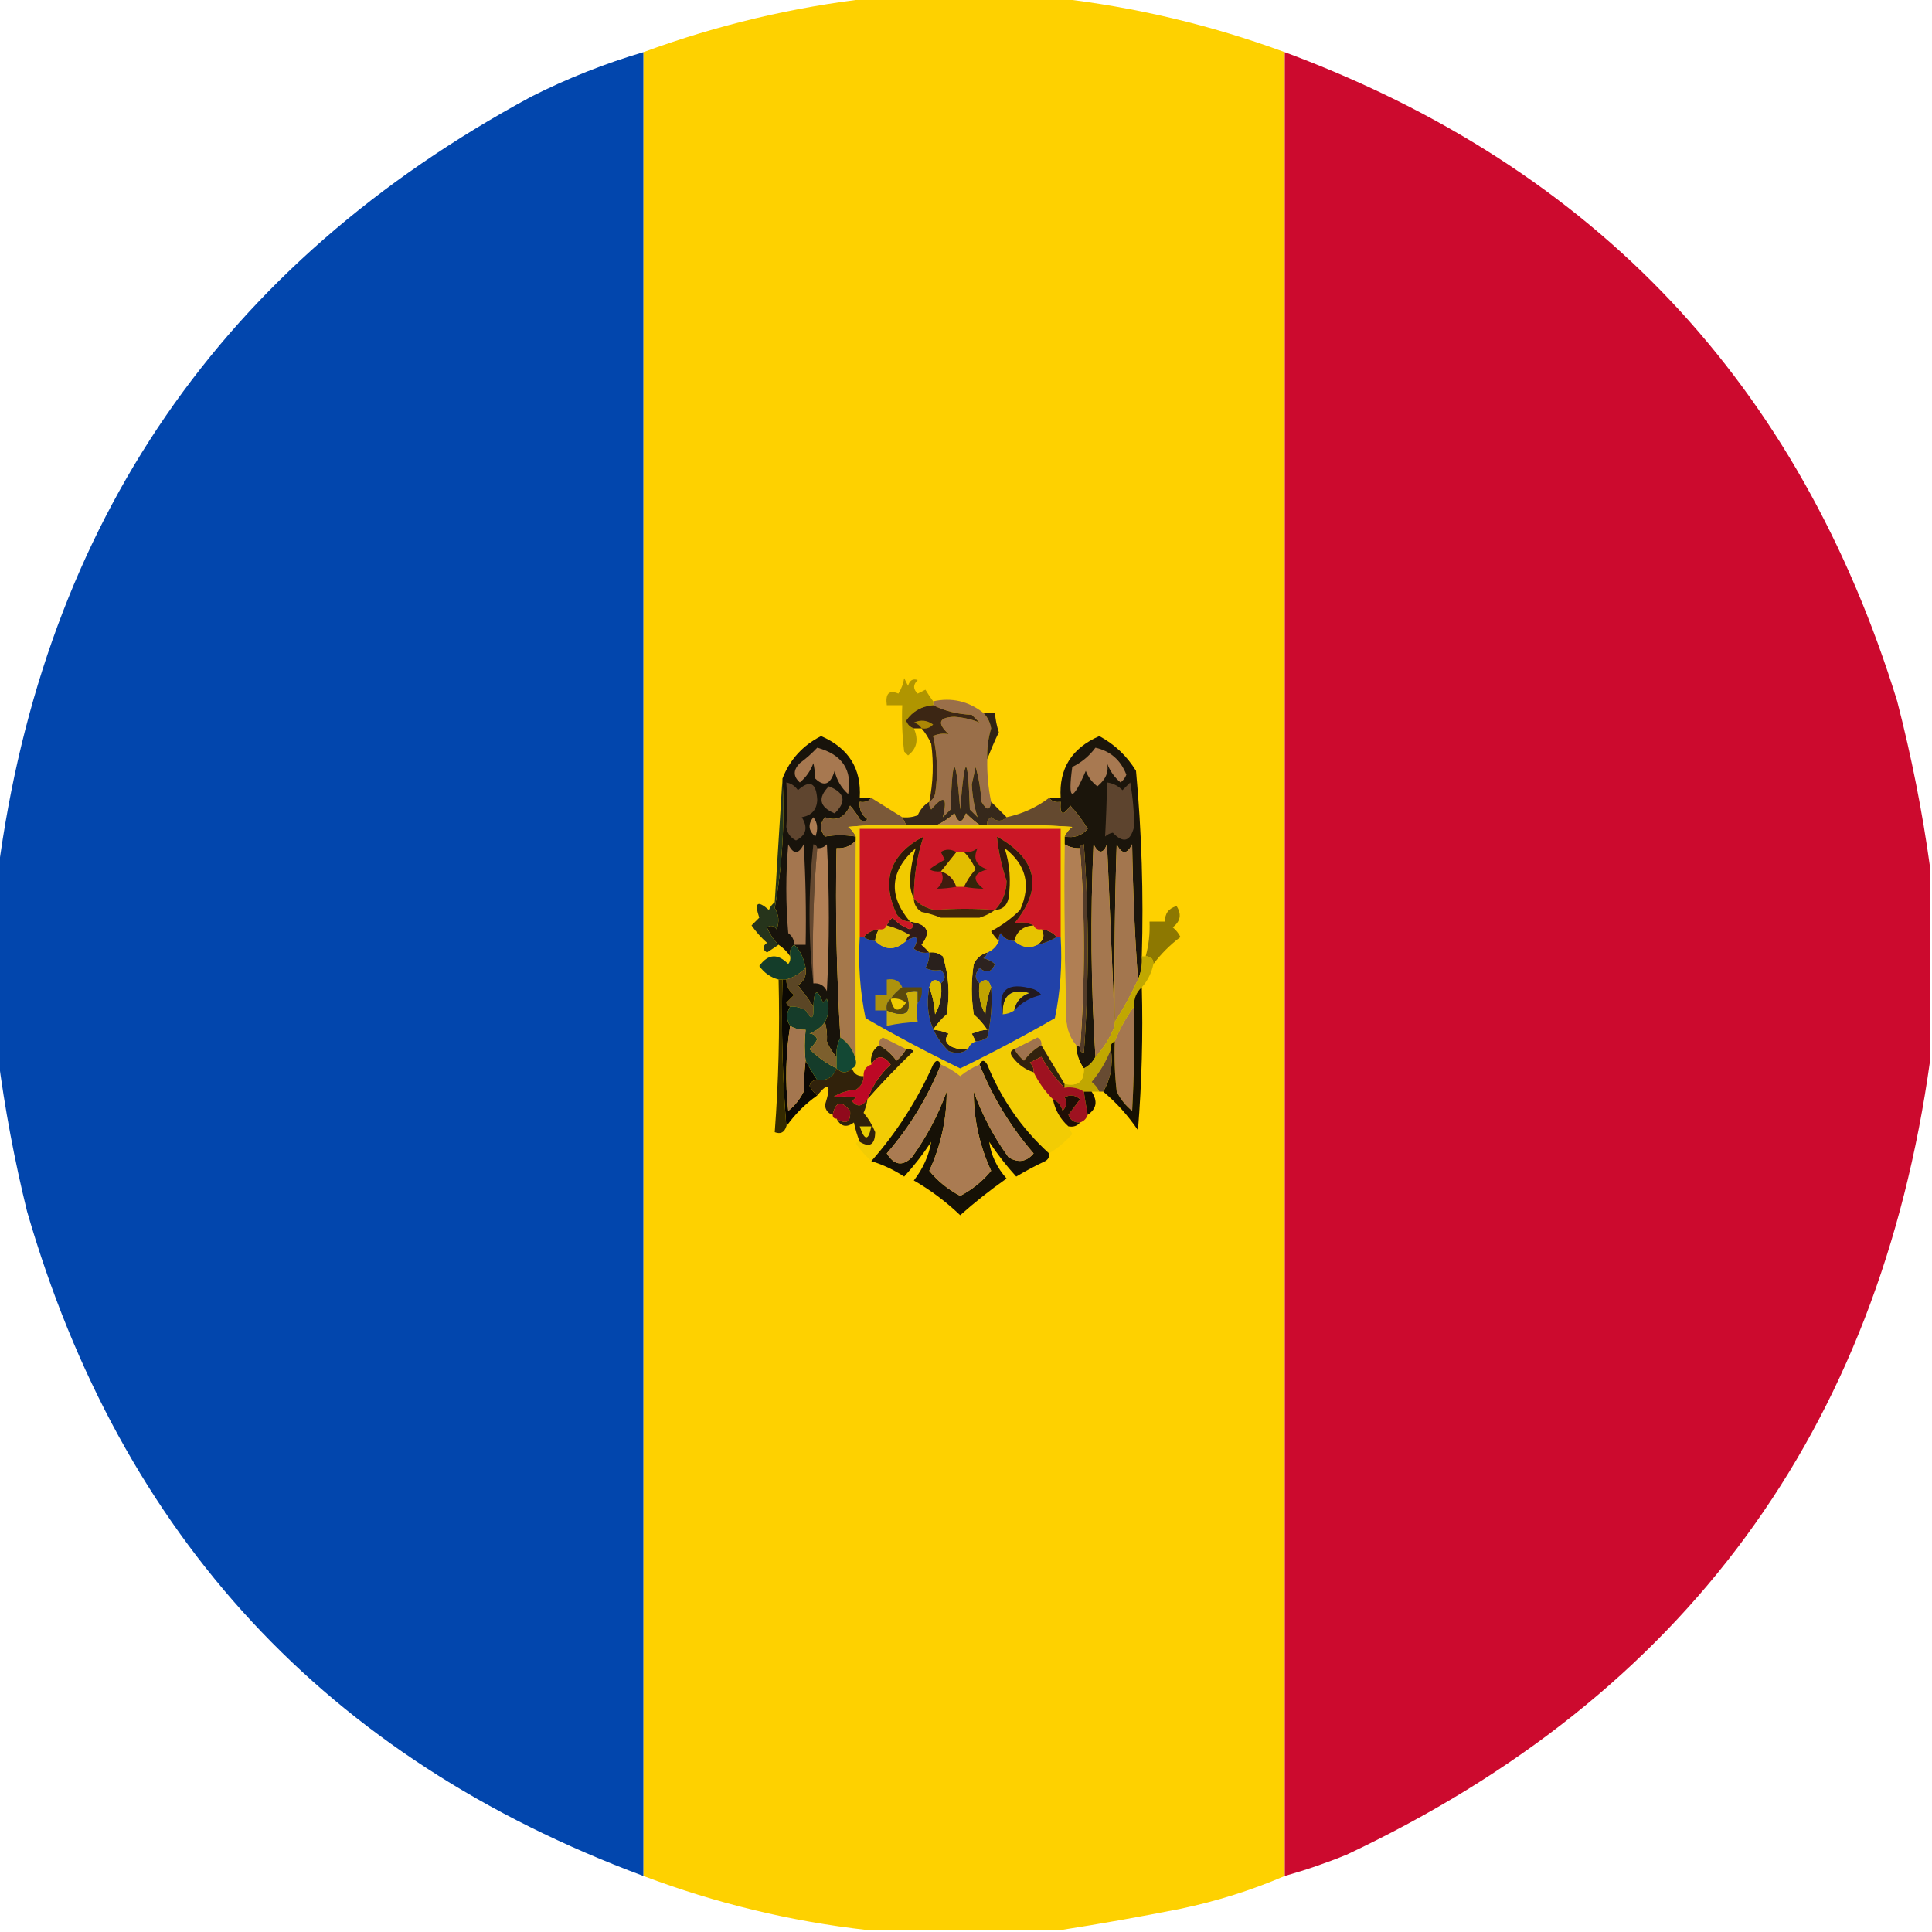 <?xml version="1.0" encoding="UTF-8"?>
<!DOCTYPE svg PUBLIC "-//W3C//DTD SVG 1.1//EN" "http://www.w3.org/Graphics/SVG/1.1/DTD/svg11.dtd">
<svg xmlns="http://www.w3.org/2000/svg" version="1.1" width="500px" height="500px" style="shape-rendering:geometricPrecision; text-rendering:geometricPrecision; image-rendering:optimizeQuality; fill-rule:evenodd; clip-rule:evenodd" xmlns:xlink="http://www.w3.org/1999/xlink">
<g><path style="opacity:0.997" fill="#fed100" d="M 225.5,-0.5 C 241.5,-0.5 257.5,-0.5 273.5,-0.5C 293.711,1.803 313.378,6.469 332.5,13.5C 332.5,170.833 332.5,328.167 332.5,485.5C 323.9,489.198 314.9,492.031 305.5,494C 295.064,496.071 284.73,497.905 274.5,499.5C 257.833,499.5 241.167,499.5 224.5,499.5C 204.6,497.253 185.267,492.586 166.5,485.5C 166.5,328.167 166.5,170.833 166.5,13.5C 185.622,6.469 205.289,1.803 225.5,-0.5 Z"/></g>
<g><path style="opacity:0.993" fill="#0246ad" d="M 166.5,13.5 C 166.5,170.833 166.5,328.167 166.5,485.5C 84.513,455.009 31.346,397.676 7,313.5C 3.725,300.168 1.225,286.834 -0.5,273.5C -0.5,257.5 -0.5,241.5 -0.5,225.5C 11.454,135.075 57.454,68.242 137.5,25C 146.845,20.276 156.512,16.442 166.5,13.5 Z"/></g>
<g><path style="opacity:0.993" fill="#cc0a2e" d="M 332.5,13.5 C 412.881,43.384 465.714,99.384 491,181.5C 494.695,195.808 497.529,210.141 499.5,224.5C 499.5,241.167 499.5,257.833 499.5,274.5C 486.192,370.295 435.858,438.795 348.5,480C 343.244,482.141 337.91,483.974 332.5,485.5C 332.5,328.167 332.5,170.833 332.5,13.5 Z"/></g>
<g><path style="opacity:1" fill="#9a6f49" d="M 254.5,184.5 C 255.582,185.594 256.248,186.927 256.5,188.5C 255.731,191.115 255.397,193.781 255.5,196.5C 255.423,200.215 255.756,203.881 256.5,207.5C 256.225,209.842 255.392,209.842 254,207.5C 253.821,204.447 253.321,201.447 252.5,198.5C 252.167,200 251.833,201.5 251.5,203C 251.642,206.015 252.142,208.849 253,211.5C 252.333,210.833 251.667,210.167 251,209.5C 250.494,194.878 249.66,194.878 248.5,209.5C 247.34,194.878 246.506,194.878 246,209.5C 245.333,210.167 244.667,210.833 244,211.5C 245.297,206.262 244.297,205.596 241,209.5C 240.536,208.906 240.369,208.239 240.5,207.5C 241.222,207.082 241.722,206.416 242,205.5C 242.781,200.446 242.614,195.446 241.5,190.5C 242.716,189.904 244.049,189.737 245.5,190C 242.444,187.127 242.944,185.627 247,185.5C 249.402,185.685 251.569,186.185 253.5,187C 252.833,186.333 252.167,185.667 251.5,185C 247.867,184.851 244.534,184.018 241.5,182.5C 241.5,182.167 241.5,181.833 241.5,181.5C 246.286,180.446 250.62,181.446 254.5,184.5 Z"/></g>
<g><path style="opacity:1" fill="#b09500" d="M 241.5,181.5 C 241.5,181.833 241.5,182.167 241.5,182.5C 238.487,182.764 236.154,184.097 234.5,186.5C 234.855,187.522 235.522,188.189 236.5,188.5C 237.787,191.43 237.287,193.763 235,195.5C 234.667,195.167 234.333,194.833 234,194.5C 233.501,190.514 233.334,186.514 233.5,182.5C 232.167,182.5 230.833,182.5 229.5,182.5C 229.105,179.477 230.105,178.477 232.5,179.5C 233.281,178.271 233.781,176.938 234,175.5C 234.333,176.167 234.667,176.833 235,177.5C 235.423,176.044 236.256,175.544 237.5,176C 236.269,177.183 236.269,178.349 237.5,179.5C 238.167,179.167 238.833,178.833 239.5,178.5C 240.176,179.602 240.842,180.602 241.5,181.5 Z"/></g>
<g><path style="opacity:1" fill="#2f2315" d="M 254.5,184.5 C 255.5,184.5 256.5,184.5 257.5,184.5C 257.62,186.199 257.954,187.865 258.5,189.5C 257.345,191.895 256.345,194.229 255.5,196.5C 255.397,193.781 255.731,191.115 256.5,188.5C 256.248,186.927 255.582,185.594 254.5,184.5 Z"/></g>
<g><path style="opacity:1" fill="#18130b" d="M 225.5,206.5 C 224.791,207.404 223.791,207.737 222.5,207.5C 222.297,209.39 222.963,210.89 224.5,212C 223.833,212.667 223.167,212.667 222.5,212C 221.789,210.745 220.956,209.579 220,208.5C 218.625,211.61 216.458,212.61 213.5,211.5C 212.167,213.167 212.167,214.833 213.5,216.5C 216.053,216.055 218.72,216.055 221.5,216.5C 221.5,216.833 221.5,217.167 221.5,217.5C 220.221,218.968 218.554,219.635 216.5,219.5C 216.17,236.009 216.504,252.342 217.5,268.5C 216.699,270.042 216.366,271.708 216.5,273.5C 215.442,272.4 214.608,271.066 214,269.5C 214.096,267.619 213.929,265.953 213.5,264.5C 214.511,262.598 214.678,260.598 214,258.5C 213.667,258.833 213.333,259.167 213,259.5C 211.506,255.696 210.672,256.029 210.5,260.5C 209.31,258.645 207.977,256.812 206.5,255C 208.107,253.951 208.773,252.451 208.5,250.5C 207.968,247.752 206.968,245.752 205.5,244.5C 204.596,245.209 204.263,246.209 204.5,247.5C 203.728,246.306 202.728,245.306 201.5,244.5C 200.222,243.251 199.222,241.751 198.5,240C 199.449,239.383 200.282,239.549 201,240.5C 201.743,238.559 201.576,236.726 200.5,235C 202.464,224.088 203.131,212.922 202.5,201.5C 204.396,196.6 207.729,192.934 212.5,190.5C 219.647,193.611 222.98,198.945 222.5,206.5C 223.5,206.5 224.5,206.5 225.5,206.5 Z"/></g>
<g><path style="opacity:1" fill="#a77850" d="M 211.5,193.5 C 217.977,195.26 220.644,199.26 219.5,205.5C 217.703,203.869 216.536,201.869 216,199.5C 214.929,203.041 213.263,203.708 211,201.5C 210.915,199.915 210.749,198.582 210.5,197.5C 209.784,199.482 208.617,201.149 207,202.5C 205.244,200.941 205.244,199.274 207,197.5C 208.667,196.267 210.167,194.933 211.5,193.5 Z"/></g>
<g><path style="opacity:1" fill="#1b150b" d="M 295.5,247.5 C 295.675,249.621 295.341,251.621 294.5,253.5C 293.669,242.007 293.169,230.341 293,218.5C 291.667,221.167 290.333,221.167 289,218.5C 288.5,233.83 288.333,249.163 288.5,264.5C 288.5,264.833 288.5,265.167 288.5,265.5C 287.833,249.995 287.167,234.328 286.5,218.5C 285.483,221.028 284.316,221.028 283,218.5C 282.171,237.005 282.338,255.338 283.5,273.5C 282.833,274.833 281.833,275.833 280.5,276.5C 279.262,274.786 278.595,272.786 278.5,270.5C 279.167,270.5 279.5,270.833 279.5,271.5C 279.56,272.043 279.893,272.376 280.5,272.5C 281.833,254.5 281.833,236.5 280.5,218.5C 279.893,218.624 279.56,218.957 279.5,219.5C 278.041,219.567 276.708,219.234 275.5,218.5C 275.5,217.833 275.5,217.167 275.5,216.5C 277.977,216.949 279.977,216.283 281.5,214.5C 280.192,212.359 278.692,210.359 277,208.5C 275.092,211.332 274.259,210.999 274.5,207.5C 273.209,207.737 272.209,207.404 271.5,206.5C 272.5,206.5 273.5,206.5 274.5,206.5C 274.02,198.945 277.353,193.611 284.5,190.5C 288.475,192.642 291.642,195.642 294,199.5C 295.47,215.404 295.97,231.404 295.5,247.5 Z"/></g>
<g><path style="opacity:1" fill="#a87951" d="M 283.5,193.5 C 287.386,194.383 290.053,196.717 291.5,200.5C 291.192,201.308 290.692,201.975 290,202.5C 288.383,201.149 287.216,199.482 286.5,197.5C 287.023,199.718 286.19,201.718 284,203.5C 282.615,202.449 281.615,201.116 281,199.5C 277.466,207.723 276.299,207.389 277.5,198.5C 279.941,197.291 281.941,195.624 283.5,193.5 Z"/></g>
<g><path style="opacity:1" fill="#3c2614" d="M 241.5,182.5 C 244.534,184.018 247.867,184.851 251.5,185C 252.167,185.667 252.833,186.333 253.5,187C 251.569,186.185 249.402,185.685 247,185.5C 242.944,185.627 242.444,187.127 245.5,190C 244.049,189.737 242.716,189.904 241.5,190.5C 242.614,195.446 242.781,200.446 242,205.5C 241.722,206.416 241.222,207.082 240.5,207.5C 241.496,202.537 241.663,197.537 241,192.5C 240.338,191.016 239.504,189.683 238.5,188.5C 237.833,188.5 237.167,188.5 236.5,188.5C 235.522,188.189 234.855,187.522 234.5,186.5C 236.154,184.097 238.487,182.764 241.5,182.5 Z"/></g>
<g><path style="opacity:1" fill="#ab8605" d="M 238.5,188.5 C 238.082,187.778 237.416,187.278 236.5,187C 238.259,186.202 239.926,186.369 241.5,187.5C 240.675,188.386 239.675,188.719 238.5,188.5 Z"/></g>
<g><path style="opacity:1" fill="#7b593b" d="M 214.5,203.5 C 218.66,205.133 219.16,207.466 216,210.5C 212.056,208.845 211.556,206.512 214.5,203.5 Z"/></g>
<g><path style="opacity:1" fill="#5f452f" d="M 203.5,202.5 C 204.735,202.721 205.735,203.388 206.5,204.5C 209.603,201.719 211.27,202.552 211.5,207C 211.401,209.548 210.068,211.048 207.5,211.5C 209.165,214.177 208.665,216.177 206,217.5C 204.558,216.788 203.725,215.621 203.5,214C 203.818,210.273 203.818,206.44 203.5,202.5 Z"/></g>
<g><path style="opacity:1" fill="#64492f" d="M 271.5,206.5 C 272.209,207.404 273.209,207.737 274.5,207.5C 274.259,210.999 275.092,211.332 277,208.5C 278.692,210.359 280.192,212.359 281.5,214.5C 279.977,216.283 277.977,216.949 275.5,216.5C 275.953,215.542 276.619,214.708 277.5,214C 270.174,213.5 262.841,213.334 255.5,213.5C 255.369,212.624 255.702,211.957 256.5,211.5C 257.995,212.705 259.328,212.705 260.5,211.5C 264.559,210.636 268.226,208.97 271.5,206.5 Z"/></g>
<g><path style="opacity:1" fill="#5d442e" d="M 286.5,202.5 C 288.044,202.703 289.378,203.37 290.5,204.5C 291.167,203.833 291.833,203.167 292.5,202.5C 293.185,206.384 293.518,210.217 293.5,214C 292.517,217.83 290.684,218.33 288,215.5C 287.228,215.645 286.561,215.978 286,216.5C 286.258,211.807 286.425,207.14 286.5,202.5 Z"/></g>
<g><path style="opacity:1" fill="#36281b" d="M 256.5,207.5 C 257.833,208.833 259.167,210.167 260.5,211.5C 259.328,212.705 257.995,212.705 256.5,211.5C 255.702,211.957 255.369,212.624 255.5,213.5C 254.833,213.5 254.167,213.5 253.5,213.5C 252.312,212.636 251.145,211.636 250,210.5C 249,213.167 248,213.167 247,210.5C 245.591,211.781 244.091,212.781 242.5,213.5C 239.833,213.5 237.167,213.5 234.5,213.5C 234.167,212.833 233.833,212.167 233.5,211.5C 234.873,211.657 236.207,211.49 237.5,211C 238.163,209.482 239.163,208.315 240.5,207.5C 240.369,208.239 240.536,208.906 241,209.5C 244.297,205.596 245.297,206.262 244,211.5C 244.667,210.833 245.333,210.167 246,209.5C 246.506,194.878 247.34,194.878 248.5,209.5C 249.66,194.878 250.494,194.878 251,209.5C 251.667,210.167 252.333,210.833 253,211.5C 252.142,208.849 251.642,206.015 251.5,203C 251.833,201.5 252.167,200 252.5,198.5C 253.321,201.447 253.821,204.447 254,207.5C 255.392,209.842 256.225,209.842 256.5,207.5 Z"/></g>
<g><path style="opacity:1" fill="#b18150" d="M 253.5,213.5 C 249.833,213.5 246.167,213.5 242.5,213.5C 244.091,212.781 245.591,211.781 247,210.5C 248,213.167 249,213.167 250,210.5C 251.145,211.636 252.312,212.636 253.5,213.5 Z"/></g>
<g><path style="opacity:1" fill="#ac7c53" d="M 210.5,211.5 C 211.613,212.946 211.78,214.613 211,216.5C 209.212,214.977 209.045,213.31 210.5,211.5 Z"/></g>
<g><path style="opacity:1" fill="#7b5939" d="M 225.5,206.5 C 228.203,208.181 230.869,209.847 233.5,211.5C 233.833,212.167 234.167,212.833 234.5,213.5C 229.489,213.334 224.489,213.501 219.5,214C 220.381,214.708 221.047,215.542 221.5,216.5C 218.72,216.055 216.053,216.055 213.5,216.5C 212.167,214.833 212.167,213.167 213.5,211.5C 216.458,212.61 218.625,211.61 220,208.5C 220.956,209.579 221.789,210.745 222.5,212C 223.167,212.667 223.833,212.667 224.5,212C 222.963,210.89 222.297,209.39 222.5,207.5C 223.791,207.737 224.791,207.404 225.5,206.5 Z"/></g>
<g><path style="opacity:1" fill="#533b28" d="M 279.5,219.5 C 279.56,218.957 279.893,218.624 280.5,218.5C 281.833,236.5 281.833,254.5 280.5,272.5C 279.893,272.376 279.56,272.043 279.5,271.5C 280.833,254.167 280.833,236.833 279.5,219.5 Z"/></g>
<g><path style="opacity:1" fill="#a4764f" d="M 205.5,244.5 C 205.539,243.244 205.039,242.244 204,241.5C 203.333,233.833 203.333,226.167 204,218.5C 205.333,221.167 206.667,221.167 208,218.5C 208.5,227.16 208.666,235.827 208.5,244.5C 207.5,244.5 206.5,244.5 205.5,244.5 Z"/></g>
<g><path style="opacity:1" fill="#644830" d="M 211.5,219.5 C 210.505,230.988 210.172,242.655 210.5,254.5C 209.175,242.66 209.175,230.66 210.5,218.5C 211.107,218.624 211.44,218.957 211.5,219.5 Z"/></g>
<g><path style="opacity:1" fill="#b28056" d="M 210.5,254.5 C 210.172,242.655 210.505,230.988 211.5,219.5C 212.496,219.586 213.329,219.252 214,218.5C 214.667,231.167 214.667,243.833 214,256.5C 213.29,255.027 212.124,254.36 210.5,254.5 Z"/></g>
<g><path style="opacity:1" fill="#a5784b" d="M 221.5,217.5 C 221.344,236.835 221.344,255.835 221.5,274.5C 220.963,271.964 219.63,269.964 217.5,268.5C 216.504,252.342 216.17,236.009 216.5,219.5C 218.554,219.635 220.221,218.968 221.5,217.5 Z"/></g>
<g><path style="opacity:1" fill="#b07f54" d="M 275.5,218.5 C 276.708,219.234 278.041,219.567 279.5,219.5C 280.833,236.833 280.833,254.167 279.5,271.5C 279.5,270.833 279.167,270.5 278.5,270.5C 277.073,268.852 276.24,266.852 276,264.5C 275.5,249.17 275.333,233.837 275.5,218.5 Z"/></g>
<g><path style="opacity:1" fill="#a4774f" d="M 288.5,265.5 C 287.32,268.54 285.653,271.206 283.5,273.5C 282.338,255.338 282.171,237.005 283,218.5C 284.316,221.028 285.483,221.028 286.5,218.5C 287.167,234.328 287.833,249.995 288.5,265.5 Z"/></g>
<g><path style="opacity:1" fill="#a3764e" d="M 294.5,253.5 C 292.738,257.362 290.738,261.028 288.5,264.5C 288.333,249.163 288.5,233.83 289,218.5C 290.333,221.167 291.667,221.167 293,218.5C 293.169,230.341 293.669,242.007 294.5,253.5 Z"/></g>
<g><path style="opacity:1" fill="#26341b" d="M 202.5,201.5 C 203.131,212.922 202.464,224.088 200.5,235C 201.576,236.726 201.743,238.559 201,240.5C 200.282,239.549 199.449,239.383 198.5,240C 199.222,241.751 200.222,243.251 201.5,244.5C 200.518,245.141 199.518,245.807 198.5,246.5C 197.289,245.726 197.289,244.893 198.5,244C 196.981,242.649 195.648,241.149 194.5,239.5C 195.167,238.833 195.833,238.167 196.5,237.5C 195.164,233.56 195.997,232.894 199,235.5C 199.308,234.692 199.808,234.025 200.5,233.5C 201.167,222.674 201.833,212.008 202.5,201.5 Z"/></g>
<g><path style="opacity:1" fill="#8d7801" d="M 298.5,249.5 C 298.5,248.167 297.833,247.5 296.5,247.5C 297.299,244.57 297.632,241.57 297.5,238.5C 298.833,238.5 300.167,238.5 301.5,238.5C 301.45,236.41 302.45,235.077 304.5,234.5C 305.848,236.611 305.515,238.445 303.5,240C 304.357,240.689 305.023,241.522 305.5,242.5C 302.785,244.548 300.452,246.882 298.5,249.5 Z"/></g>
<g><path style="opacity:1" fill="#143d2a" d="M 205.5,244.5 C 206.968,245.752 207.968,247.752 208.5,250.5C 207.078,251.925 205.411,252.925 203.5,253.5C 203.167,253.5 202.833,253.5 202.5,253.5C 202.167,253.5 201.833,253.5 201.5,253.5C 199.456,252.969 197.789,251.802 196.5,250C 198.779,246.852 201.279,246.686 204,249.5C 204.464,248.906 204.631,248.239 204.5,247.5C 204.263,246.209 204.596,245.209 205.5,244.5 Z"/></g>
<g><path style="opacity:1" fill="#5b4625" d="M 208.5,250.5 C 208.773,252.451 208.107,253.951 206.5,255C 207.977,256.812 209.31,258.645 210.5,260.5C 210.671,263.797 210.005,264.131 208.5,261.5C 207.264,260.754 205.93,260.421 204.5,260.5C 203.957,260.44 203.624,260.107 203.5,259.5C 204.167,258.833 204.833,258.167 205.5,257.5C 204.147,256.476 203.48,255.143 203.5,253.5C 205.411,252.925 207.078,251.925 208.5,250.5 Z"/></g>
<g><path style="opacity:1" fill="#0b0803" d="M 202.5,253.5 C 202.833,253.5 203.167,253.5 203.5,253.5C 203.48,255.143 204.147,256.476 205.5,257.5C 204.833,258.167 204.167,258.833 203.5,259.5C 203.624,260.107 203.957,260.44 204.5,260.5C 203.438,262.234 203.438,263.901 204.5,265.5C 203.345,272.655 203.178,279.988 204,287.5C 205.713,286.122 207.047,284.455 208,282.5C 208.029,279.674 208.195,277.007 208.5,274.5C 209.326,276.109 210.326,277.776 211.5,279.5C 210.503,279.47 209.836,279.97 209.5,281C 210.056,282.011 210.722,282.844 211.5,283.5C 208.395,285.694 205.728,288.36 203.5,291.5C 202.505,279.011 202.171,266.344 202.5,253.5 Z"/></g>
<g><path style="opacity:1" fill="#342a00" d="M 201.5,253.5 C 201.833,253.5 202.167,253.5 202.5,253.5C 202.171,266.344 202.505,279.011 203.5,291.5C 202.998,293.085 201.998,293.585 200.5,293C 201.489,279.913 201.823,266.746 201.5,253.5 Z"/></g>
<g><path style="opacity:1" fill="#153c2a" d="M 213.5,264.5 C 212.517,265.85 211.184,266.85 209.5,267.5C 210.441,267.489 211.108,267.989 211.5,269C 210.978,269.95 210.311,270.784 209.5,271.5C 211.55,273.547 213.883,275.214 216.5,276.5C 215.656,278.759 213.989,279.759 211.5,279.5C 210.326,277.776 209.326,276.109 208.5,274.5C 208.195,272.081 208.195,269.414 208.5,266.5C 207.041,266.567 205.708,266.234 204.5,265.5C 203.438,263.901 203.438,262.234 204.5,260.5C 205.93,260.421 207.264,260.754 208.5,261.5C 210.005,264.131 210.671,263.797 210.5,260.5C 210.672,256.029 211.506,255.696 213,259.5C 213.333,259.167 213.667,258.833 214,258.5C 214.678,260.598 214.511,262.598 213.5,264.5 Z"/></g>
<g><path style="opacity:1" fill="#a57750" d="M 293.5,260.5 C 293.666,269.506 293.5,278.506 293,287.5C 291.287,286.122 289.953,284.455 289,282.5C 288.501,278.179 288.334,273.846 288.5,269.5C 289.774,266.24 291.44,263.24 293.5,260.5 Z"/></g>
<g><path style="opacity:1" fill="#a4764f" d="M 204.5,265.5 C 205.708,266.234 207.041,266.567 208.5,266.5C 208.195,269.414 208.195,272.081 208.5,274.5C 208.195,277.007 208.029,279.674 208,282.5C 207.047,284.455 205.713,286.122 204,287.5C 203.178,279.988 203.345,272.655 204.5,265.5 Z"/></g>
<g><path style="opacity:1" fill="#c0a701" d="M 295.5,247.5 C 295.833,247.5 296.167,247.5 296.5,247.5C 297.833,247.5 298.5,248.167 298.5,249.5C 298.008,251.819 297.008,253.819 295.5,255.5C 294.069,256.78 293.402,258.447 293.5,260.5C 291.44,263.24 289.774,266.24 288.5,269.5C 287.662,269.842 287.328,270.508 287.5,271.5C 286.342,274.566 284.675,277.399 282.5,280C 283.381,280.708 284.047,281.542 284.5,282.5C 283.833,282.5 283.167,282.5 282.5,282.5C 281.833,282.5 281.167,282.5 280.5,282.5C 279.081,281.549 277.415,281.216 275.5,281.5C 275.5,281.167 275.5,280.833 275.5,280.5C 278.95,281.244 280.616,279.91 280.5,276.5C 281.833,275.833 282.833,274.833 283.5,273.5C 285.653,271.206 287.32,268.54 288.5,265.5C 288.5,265.167 288.5,264.833 288.5,264.5C 290.738,261.028 292.738,257.362 294.5,253.5C 295.341,251.621 295.675,249.621 295.5,247.5 Z"/></g>
<g><path style="opacity:1" fill="#161102" d="M 295.5,255.5 C 295.832,267.851 295.499,280.185 294.5,292.5C 291.951,288.716 288.951,285.383 285.5,282.5C 287.414,279.316 288.08,275.649 287.5,271.5C 287.328,270.508 287.662,269.842 288.5,269.5C 288.334,273.846 288.501,278.179 289,282.5C 289.953,284.455 291.287,286.122 293,287.5C 293.5,278.506 293.666,269.506 293.5,260.5C 293.402,258.447 294.069,256.78 295.5,255.5 Z"/></g>
<g><path style="opacity:1" fill="#2a1e0c" d="M 227.5,270.5 C 229.25,271.473 230.75,272.807 232,274.5C 233.045,273.627 233.878,272.627 234.5,271.5C 235.239,271.369 235.906,271.536 236.5,272C 232.269,276.062 228.269,280.229 224.5,284.5C 225.735,281.042 227.735,278.042 230.5,275.5C 228.631,273.016 226.964,273.016 225.5,275.5C 225.12,273.302 225.787,271.635 227.5,270.5 Z"/></g>
<g><path style="opacity:1" fill="#7c5f2d" d="M 213.5,264.5 C 213.929,265.953 214.096,267.619 214,269.5C 214.608,271.066 215.442,272.4 216.5,273.5C 216.5,274.5 216.5,275.5 216.5,276.5C 213.883,275.214 211.55,273.547 209.5,271.5C 210.311,270.784 210.978,269.95 211.5,269C 211.108,267.989 210.441,267.489 209.5,267.5C 211.184,266.85 212.517,265.85 213.5,264.5 Z"/></g>
<g><path style="opacity:1" fill="#f2cc04" d="M 234.5,213.5 C 237.167,213.5 239.833,213.5 242.5,213.5C 246.167,213.5 249.833,213.5 253.5,213.5C 254.167,213.5 254.833,213.5 255.5,213.5C 262.841,213.334 270.174,213.5 277.5,214C 276.619,214.708 275.953,215.542 275.5,216.5C 275.5,217.167 275.5,217.833 275.5,218.5C 275.333,233.837 275.5,249.17 276,264.5C 276.24,266.852 277.073,268.852 278.5,270.5C 278.595,272.786 279.262,274.786 280.5,276.5C 280.616,279.91 278.95,281.244 275.5,280.5C 273.472,277.098 271.472,273.765 269.5,270.5C 269.631,269.624 269.298,268.957 268.5,268.5C 266.473,269.513 264.473,270.513 262.5,271.5C 261.475,271.897 261.308,272.563 262,273.5C 263.451,275.464 265.284,276.797 267.5,277.5C 268.786,280.117 270.453,282.45 272.5,284.5C 273.063,287.295 274.396,289.628 276.5,291.5C 276.804,292.15 277.137,292.817 277.5,293.5C 275.694,295.507 273.694,297.174 271.5,298.5C 264.464,292.122 259.131,284.456 255.5,275.5C 254.743,274.227 254.077,274.227 253.5,275.5C 251.695,276.237 250.029,277.237 248.5,278.5C 246.971,277.237 245.305,276.237 243.5,275.5C 242.923,274.227 242.257,274.227 241.5,275.5C 237.393,284.738 232.059,293.072 225.5,300.5C 224.074,299.198 222.741,297.698 221.5,296C 221.728,295.601 222.062,295.435 222.5,295.5C 225.106,297.088 226.44,296.255 226.5,293C 225.756,291.145 224.756,289.479 223.5,288C 223.989,286.862 224.322,285.695 224.5,284.5C 228.269,280.229 232.269,276.062 236.5,272C 235.906,271.536 235.239,271.369 234.5,271.5C 232.527,270.513 230.527,269.513 228.5,268.5C 227.702,268.957 227.369,269.624 227.5,270.5C 225.787,271.635 225.12,273.302 225.5,275.5C 224.094,275.973 223.427,276.973 223.5,278.5C 221.973,278.573 220.973,277.906 220.5,276.5C 221.338,276.158 221.672,275.492 221.5,274.5C 221.344,255.835 221.344,236.835 221.5,217.5C 221.5,217.167 221.5,216.833 221.5,216.5C 221.047,215.542 220.381,214.708 219.5,214C 224.489,213.501 229.489,213.334 234.5,213.5 Z"/></g>
<g><path style="opacity:1" fill="#9f734e" d="M 269.5,270.5 C 267.75,271.473 266.25,272.807 265,274.5C 263.955,273.627 263.122,272.627 262.5,271.5C 264.473,270.513 266.473,269.513 268.5,268.5C 269.298,268.957 269.631,269.624 269.5,270.5 Z"/></g>
<g><path style="opacity:1" fill="#a3754f" d="M 234.5,271.5 C 233.878,272.627 233.045,273.627 232,274.5C 230.75,272.807 229.25,271.473 227.5,270.5C 227.369,269.624 227.702,268.957 228.5,268.5C 230.527,269.513 232.527,270.513 234.5,271.5 Z"/></g>
<g><path style="opacity:1" fill="#2142a9" d="M 262.5,243.5 C 264.423,245.19 266.423,245.523 268.5,244.5C 270.284,244.107 271.95,243.441 273.5,242.5C 273.833,242.5 274.167,242.5 274.5,242.5C 274.925,249.615 274.425,256.615 273,263.5C 264.986,268.116 256.819,272.45 248.5,276.5C 240.181,272.45 232.014,268.116 224,263.5C 222.575,256.615 222.075,249.615 222.5,242.5C 222.833,242.5 223.167,242.5 223.5,242.5C 224.391,243.11 225.391,243.443 226.5,243.5C 229.08,245.994 231.747,245.994 234.5,243.5C 237.337,241.828 238.004,242.494 236.5,245.5C 237.689,246.429 239.022,246.762 240.5,246.5C 240.579,247.93 240.246,249.264 239.5,250.5C 240.716,251.096 242.049,251.263 243.5,251C 244.791,252.292 244.791,253.458 243.5,254.5C 242.053,253.115 241.053,253.448 240.5,255.5C 239.331,262.076 240.998,267.576 245.5,272C 247.387,272.78 249.054,272.613 250.5,271.5C 250.833,270.5 251.5,269.833 252.5,269.5C 253.583,269.461 254.583,269.127 255.5,268.5C 256.492,264.217 256.826,259.884 256.5,255.5C 255.947,253.448 254.947,253.115 253.5,254.5C 252.218,253.292 252.218,251.958 253.5,250.5C 255.263,251.954 256.597,251.62 257.5,249.5C 256.624,248.749 255.624,248.249 254.5,248C 255.056,247.617 255.389,247.117 255.5,246.5C 256.9,245.9 257.9,244.9 258.5,243.5C 258.369,242.761 258.536,242.094 259,241.5C 259.816,242.823 260.983,243.489 262.5,243.5 Z"/></g>
<g><path style="opacity:1" fill="#29201c" d="M 240.5,246.5 C 241.822,246.33 242.989,246.663 244,247.5C 245.555,252.382 245.888,257.382 245,262.5C 243.647,263.685 242.48,265.019 241.5,266.5C 242.687,266.554 244.02,266.887 245.5,267.5C 244.332,268.906 244.665,270.072 246.5,271C 247.793,271.49 249.127,271.657 250.5,271.5C 249.054,272.613 247.387,272.78 245.5,272C 240.998,267.576 239.331,262.076 240.5,255.5C 241.314,257.631 241.814,259.964 242,262.5C 243.375,260.063 243.875,257.397 243.5,254.5C 244.791,253.458 244.791,252.292 243.5,251C 242.049,251.263 240.716,251.096 239.5,250.5C 240.246,249.264 240.579,247.93 240.5,246.5 Z"/></g>
<g><path style="opacity:1" fill="#ccaf09" d="M 237.5,259.5 C 237.178,260.858 237.178,262.525 237.5,264.5C 234.794,264.575 232.127,264.908 229.5,265.5C 229.5,264.167 229.5,262.833 229.5,261.5C 234.571,263.594 236.237,262.094 234.5,257C 235.448,256.517 236.448,256.351 237.5,256.5C 237.5,257.5 237.5,258.5 237.5,259.5 Z"/></g>
<g><path style="opacity:1" fill="#e1c300" d="M 262.5,261.5 C 261.609,262.11 260.609,262.443 259.5,262.5C 259.329,257.506 261.662,255.672 266.5,257C 264.249,257.748 262.916,259.248 262.5,261.5 Z"/></g>
<g><path style="opacity:1" fill="#2d231f" d="M 255.5,246.5 C 255.389,247.117 255.056,247.617 254.5,248C 255.624,248.249 256.624,248.749 257.5,249.5C 256.597,251.62 255.263,251.954 253.5,250.5C 252.218,251.958 252.218,253.292 253.5,254.5C 253.125,257.397 253.625,260.063 255,262.5C 255.186,259.964 255.686,257.631 256.5,255.5C 256.826,259.884 256.492,264.217 255.5,268.5C 254.583,269.127 253.583,269.461 252.5,269.5C 252.196,268.85 251.863,268.183 251.5,267.5C 252.98,266.887 254.313,266.554 255.5,266.5C 254.52,265.019 253.353,263.685 252,262.5C 251.333,258.167 251.333,253.833 252,249.5C 252.759,247.937 253.926,246.937 255.5,246.5 Z"/></g>
<g><path style="opacity:1" fill="#dbbc00" d="M 243.5,254.5 C 243.875,257.397 243.375,260.063 242,262.5C 241.814,259.964 241.314,257.631 240.5,255.5C 241.053,253.448 242.053,253.115 243.5,254.5 Z"/></g>
<g><path style="opacity:1" fill="#22191f" d="M 262.5,261.5 C 262.916,259.248 264.249,257.748 266.5,257C 261.662,255.672 259.329,257.506 259.5,262.5C 258.036,256.155 260.703,253.988 267.5,256C 268.308,256.308 268.975,256.808 269.5,257.5C 266.703,258.105 264.37,259.438 262.5,261.5 Z"/></g>
<g><path style="opacity:1" fill="#c0a300" d="M 256.5,255.5 C 255.686,257.631 255.186,259.964 255,262.5C 253.625,260.063 253.125,257.397 253.5,254.5C 254.947,253.115 255.947,253.448 256.5,255.5 Z"/></g>
<g><path style="opacity:1" fill="#5a490c" d="M 233.5,255.5 C 235.167,255.5 236.833,255.5 238.5,255.5C 238.768,257.099 238.434,258.432 237.5,259.5C 237.5,258.5 237.5,257.5 237.5,256.5C 236.448,256.351 235.448,256.517 234.5,257C 236.237,262.094 234.571,263.594 229.5,261.5C 229.263,260.209 229.596,259.209 230.5,258.5C 231.306,257.272 232.306,256.272 233.5,255.5 Z"/></g>
<g><path style="opacity:1" fill="#efcc00" d="M 230.5,258.5 C 231.978,258.238 233.311,258.571 234.5,259.5C 232.537,262.194 231.203,261.861 230.5,258.5 Z"/></g>
<g><path style="opacity:1" fill="#ad920c" d="M 233.5,255.5 C 232.306,256.272 231.306,257.272 230.5,258.5C 229.596,259.209 229.263,260.209 229.5,261.5C 228.5,261.5 227.5,261.5 226.5,261.5C 226.5,260.167 226.5,258.833 226.5,257.5C 227.5,257.5 228.5,257.5 229.5,257.5C 229.5,256.167 229.5,254.833 229.5,253.5C 231.483,253.157 232.817,253.824 233.5,255.5 Z"/></g>
<g><path style="opacity:1" fill="#2f1f15" d="M 269.5,240.5 C 271.153,240.66 272.486,241.326 273.5,242.5C 271.95,243.441 270.284,244.107 268.5,244.5C 270.138,243.295 270.471,241.962 269.5,240.5 Z"/></g>
<g><path style="opacity:1" fill="#291e0f" d="M 227.5,240.5 C 226.89,241.391 226.557,242.391 226.5,243.5C 225.391,243.443 224.391,243.11 223.5,242.5C 224.514,241.326 225.847,240.66 227.5,240.5 Z"/></g>
<g><path style="opacity:1" fill="#e6c300" d="M 267.5,239.5 C 267.842,240.338 268.508,240.672 269.5,240.5C 270.471,241.962 270.138,243.295 268.5,244.5C 266.423,245.523 264.423,245.19 262.5,243.5C 263.129,241.003 264.796,239.67 267.5,239.5 Z"/></g>
<g><path style="opacity:1" fill="#debc05" d="M 229.5,239.5 C 231.593,240.045 233.593,240.878 235.5,242C 234.944,242.383 234.611,242.883 234.5,243.5C 231.747,245.994 229.08,245.994 226.5,243.5C 226.557,242.391 226.89,241.391 227.5,240.5C 228.492,240.672 229.158,240.338 229.5,239.5 Z"/></g>
<g><path style="opacity:1" fill="#311b18" d="M 235.5,238.5 C 240.078,239.172 241.078,241.172 238.5,244.5C 239.243,245.182 239.909,245.849 240.5,246.5C 239.022,246.762 237.689,246.429 236.5,245.5C 238.004,242.494 237.337,241.828 234.5,243.5C 234.611,242.883 234.944,242.383 235.5,242C 233.593,240.878 231.593,240.045 229.5,239.5C 229.783,238.711 230.283,238.044 231,237.5C 232.242,238.872 233.742,239.872 235.5,240.5C 236.463,240.03 236.463,239.363 235.5,238.5 Z"/></g>
<g><path style="opacity:1" fill="#f1ca00" d="M 236.5,232.5 C 236.511,234.017 237.177,235.184 238.5,236C 240.218,236.346 241.885,236.846 243.5,237.5C 246.833,237.5 250.167,237.5 253.5,237.5C 255.026,237.006 256.359,236.339 257.5,235.5C 259.411,235.426 260.578,234.426 261,232.5C 261.679,227.978 261.346,223.644 260,219.5C 265.561,223.738 266.894,229.072 264,235.5C 261.766,237.7 259.266,239.533 256.5,241C 257.066,241.995 257.733,242.828 258.5,243.5C 257.9,244.9 256.9,245.9 255.5,246.5C 253.926,246.937 252.759,247.937 252,249.5C 251.333,253.833 251.333,258.167 252,262.5C 253.353,263.685 254.52,265.019 255.5,266.5C 254.313,266.554 252.98,266.887 251.5,267.5C 251.863,268.183 252.196,268.85 252.5,269.5C 251.5,269.833 250.833,270.5 250.5,271.5C 249.127,271.657 247.793,271.49 246.5,271C 244.665,270.072 244.332,268.906 245.5,267.5C 244.02,266.887 242.687,266.554 241.5,266.5C 242.48,265.019 243.647,263.685 245,262.5C 245.888,257.382 245.555,252.382 244,247.5C 242.989,246.663 241.822,246.33 240.5,246.5C 239.909,245.849 239.243,245.182 238.5,244.5C 241.078,241.172 240.078,239.172 235.5,238.5C 229.803,231.727 230.303,225.394 237,219.5C 236.142,222.151 235.642,224.985 235.5,228C 235.508,229.707 235.842,231.207 236.5,232.5 Z"/></g>
<g><path style="opacity:1" fill="#cb1726" d="M 274.5,242.5 C 274.167,242.5 273.833,242.5 273.5,242.5C 272.486,241.326 271.153,240.66 269.5,240.5C 268.508,240.672 267.842,240.338 267.5,239.5C 265.987,238.691 264.32,238.524 262.5,239C 270.012,229.891 268.512,222.391 258,216.5C 258.395,220.371 259.229,224.205 260.5,228C 260.452,230.922 259.452,233.422 257.5,235.5C 252.308,235.096 247.142,235.096 242,235.5C 239.808,235.137 237.974,234.137 236.5,232.5C 236.477,226.94 237.311,221.607 239,216.5C 230.346,221.112 228.012,227.779 232,236.5C 232.816,237.823 233.983,238.489 235.5,238.5C 236.463,239.363 236.463,240.03 235.5,240.5C 233.742,239.872 232.242,238.872 231,237.5C 230.283,238.044 229.783,238.711 229.5,239.5C 229.158,240.338 228.492,240.672 227.5,240.5C 225.847,240.66 224.514,241.326 223.5,242.5C 223.167,242.5 222.833,242.5 222.5,242.5C 222.5,233.167 222.5,223.833 222.5,214.5C 239.833,214.5 257.167,214.5 274.5,214.5C 274.5,223.833 274.5,233.167 274.5,242.5 Z"/></g>
<g><path style="opacity:1" fill="#41270b" d="M 236.5,232.5 C 237.974,234.137 239.808,235.137 242,235.5C 247.142,235.096 252.308,235.096 257.5,235.5C 256.359,236.339 255.026,237.006 253.5,237.5C 250.167,237.5 246.833,237.5 243.5,237.5C 241.885,236.846 240.218,236.346 238.5,236C 237.177,235.184 236.511,234.017 236.5,232.5 Z"/></g>
<g><path style="opacity:1" fill="#401c0e" d="M 243.5,225.5 C 245.5,226.167 246.833,227.5 247.5,229.5C 245.774,229.815 244.107,229.981 242.5,230C 244.036,228.532 244.37,227.032 243.5,225.5 Z"/></g>
<g><path style="opacity:1" fill="#321a0c" d="M 267.5,239.5 C 264.796,239.67 263.129,241.003 262.5,243.5C 260.983,243.489 259.816,242.823 259,241.5C 258.536,242.094 258.369,242.761 258.5,243.5C 257.733,242.828 257.066,241.995 256.5,241C 259.266,239.533 261.766,237.7 264,235.5C 266.894,229.072 265.561,223.738 260,219.5C 261.346,223.644 261.679,227.978 261,232.5C 260.578,234.426 259.411,235.426 257.5,235.5C 259.452,233.422 260.452,230.922 260.5,228C 259.229,224.205 258.395,220.371 258,216.5C 268.512,222.391 270.012,229.891 262.5,239C 264.32,238.524 265.987,238.691 267.5,239.5 Z"/></g>
<g><path style="opacity:1" fill="#e2bd00" d="M 247.5,220.5 C 248.167,220.5 248.833,220.5 249.5,220.5C 250.778,221.749 251.778,223.249 252.5,225C 251.252,226.4 250.252,227.9 249.5,229.5C 248.833,229.5 248.167,229.5 247.5,229.5C 246.833,227.5 245.5,226.167 243.5,225.5C 244.833,223.833 246.167,222.167 247.5,220.5 Z"/></g>
<g><path style="opacity:1" fill="#35250a" d="M 249.5,229.5 C 250.252,227.9 251.252,226.4 252.5,225C 251.778,223.249 250.778,221.749 249.5,220.5C 250.822,220.67 251.989,220.337 253,219.5C 251.74,222.155 252.574,223.988 255.5,225C 251.833,226 251.5,227.667 254.5,230C 252.893,229.981 251.226,229.815 249.5,229.5 Z"/></g>
<g><path style="opacity:1" fill="#31210a" d="M 247.5,220.5 C 246.167,222.167 244.833,223.833 243.5,225.5C 242.448,225.649 241.448,225.483 240.5,225C 241.759,224.077 243.092,223.243 244.5,222.5C 244.167,221.833 243.833,221.167 243.5,220.5C 244.7,219.708 246.033,219.708 247.5,220.5 Z"/></g>
<g><path style="opacity:1" fill="#2d1b09" d="M 236.5,232.5 C 235.842,231.207 235.508,229.707 235.5,228C 235.642,224.985 236.142,222.151 237,219.5C 230.303,225.394 229.803,231.727 235.5,238.5C 233.983,238.489 232.816,237.823 232,236.5C 228.012,227.779 230.346,221.112 239,216.5C 237.311,221.607 236.477,226.94 236.5,232.5 Z"/></g>
<g><path style="opacity:1" fill="#134834" d="M 217.5,268.5 C 219.63,269.964 220.963,271.964 221.5,274.5C 221.672,275.492 221.338,276.158 220.5,276.5C 219.167,277.833 217.833,277.833 216.5,276.5C 216.5,275.5 216.5,274.5 216.5,273.5C 216.366,271.708 216.699,270.042 217.5,268.5 Z"/></g>
<g><path style="opacity:1" fill="#32220e" d="M 269.5,270.5 C 271.472,273.765 273.472,277.098 275.5,280.5C 275.5,280.833 275.5,281.167 275.5,281.5C 273.171,279.159 271.171,276.492 269.5,273.5C 268.5,274 267.5,274.5 266.5,275C 267.252,275.671 267.586,276.504 267.5,277.5C 265.284,276.797 263.451,275.464 262,273.5C 261.308,272.563 261.475,271.897 262.5,271.5C 263.122,272.627 263.955,273.627 265,274.5C 266.25,272.807 267.75,271.473 269.5,270.5 Z"/></g>
<g><path style="opacity:1" fill="#674b32" d="M 287.5,271.5 C 288.08,275.649 287.414,279.316 285.5,282.5C 285.167,282.5 284.833,282.5 284.5,282.5C 284.047,281.542 283.381,280.708 282.5,280C 284.675,277.399 286.342,274.566 287.5,271.5 Z"/></g>
<g><path style="opacity:1" fill="#9e1220" d="M 275.5,281.5 C 277.415,281.216 279.081,281.549 280.5,282.5C 280.789,284.525 281.122,286.525 281.5,288.5C 281.167,289.5 280.5,290.167 279.5,290.5C 278.005,290.585 277.005,289.919 276.5,288.5C 277.5,287.167 278.5,285.833 279.5,284.5C 278.277,283.386 276.944,283.219 275.5,284C 276.28,285.073 276.113,286.24 275,287.5C 274.623,286.058 273.79,285.058 272.5,284.5C 270.453,282.45 268.786,280.117 267.5,277.5C 267.586,276.504 267.252,275.671 266.5,275C 267.5,274.5 268.5,274 269.5,273.5C 271.171,276.492 273.171,279.159 275.5,281.5 Z"/></g>
<g><path style="opacity:1" fill="#bd0825" d="M 224.5,284.5 C 223.179,286.42 221.846,286.587 220.5,285C 220.833,284.667 221.167,284.333 221.5,284C 219.443,283.695 217.443,283.695 215.5,284C 217.285,282.837 219.285,282.17 221.5,282C 222.823,281.184 223.489,280.017 223.5,278.5C 223.427,276.973 224.094,275.973 225.5,275.5C 226.964,273.016 228.631,273.016 230.5,275.5C 227.735,278.042 225.735,281.042 224.5,284.5 Z"/></g>
<g><path style="opacity:1" fill="#31220b" d="M 216.5,276.5 C 217.833,277.833 219.167,277.833 220.5,276.5C 220.973,277.906 221.973,278.573 223.5,278.5C 223.489,280.017 222.823,281.184 221.5,282C 219.285,282.17 217.285,282.837 215.5,284C 217.443,283.695 219.443,283.695 221.5,284C 221.167,284.333 220.833,284.667 220.5,285C 221.846,286.587 223.179,286.42 224.5,284.5C 224.322,285.695 223.989,286.862 223.5,288C 224.756,289.479 225.756,291.145 226.5,293C 226.44,296.255 225.106,297.088 222.5,295.5C 221.852,293.914 221.352,292.247 221,290.5C 219.085,291.916 217.585,291.582 216.5,289.5C 219.039,291.121 220.206,290.454 220,287.5C 217.76,284.707 216.26,285.04 215.5,288.5C 214.305,288.134 213.639,287.301 213.5,286C 215.204,280.608 214.537,279.774 211.5,283.5C 210.722,282.844 210.056,282.011 209.5,281C 209.836,279.97 210.503,279.47 211.5,279.5C 213.989,279.759 215.656,278.759 216.5,276.5 Z"/></g>
<g><path style="opacity:1" fill="#190e04" d="M 280.5,282.5 C 281.167,282.5 281.833,282.5 282.5,282.5C 284.138,284.955 283.805,286.955 281.5,288.5C 281.122,286.525 280.789,284.525 280.5,282.5 Z"/></g>
<g><path style="opacity:1" fill="#200e05" d="M 279.5,290.5 C 278.791,291.404 277.791,291.737 276.5,291.5C 274.396,289.628 273.063,287.295 272.5,284.5C 273.79,285.058 274.623,286.058 275,287.5C 276.113,286.24 276.28,285.073 275.5,284C 276.944,283.219 278.277,283.386 279.5,284.5C 278.5,285.833 277.5,287.167 276.5,288.5C 277.005,289.919 278.005,290.585 279.5,290.5 Z"/></g>
<g><path style="opacity:1" fill="#90091c" d="M 216.5,289.5 C 215.833,289.5 215.5,289.167 215.5,288.5C 216.26,285.04 217.76,284.707 220,287.5C 220.206,290.454 219.039,291.121 216.5,289.5 Z"/></g>
<g><path style="opacity:1" fill="#e8cd01" d="M 222.5,291.5 C 223.5,291.5 224.5,291.5 225.5,291.5C 224.754,295.31 223.754,295.31 222.5,291.5 Z"/></g>
<g><path style="opacity:1" fill="#161106" d="M 243.5,275.5 C 240.1,283.972 235.433,291.639 229.5,298.5C 231.416,301.575 233.583,301.909 236,299.5C 239.779,294.277 242.779,288.61 245,282.5C 245.013,289.621 243.513,296.454 240.5,303C 242.671,305.66 245.337,307.827 248.5,309.5C 251.663,307.827 254.329,305.66 256.5,303C 253.485,296.446 251.985,289.612 252,282.5C 254.221,288.61 257.221,294.277 261,299.5C 263.518,301.028 265.685,300.694 267.5,298.5C 261.567,291.639 256.9,283.972 253.5,275.5C 254.077,274.227 254.743,274.227 255.5,275.5C 259.131,284.456 264.464,292.122 271.5,298.5C 271.631,299.376 271.298,300.043 270.5,300.5C 267.921,301.706 265.421,303.039 263,304.5C 260.425,301.681 258.092,298.681 256,295.5C 256.508,299.022 258.008,302.188 260.5,305C 256.318,307.926 252.318,311.093 248.5,314.5C 244.858,311.013 240.858,308.013 236.5,305.5C 238.869,302.439 240.369,299.106 241,295.5C 238.908,298.681 236.575,301.681 234,304.5C 231.341,302.754 228.508,301.42 225.5,300.5C 232.059,293.072 237.393,284.738 241.5,275.5C 242.257,274.227 242.923,274.227 243.5,275.5 Z"/></g>
<g><path style="opacity:1" fill="#aa7b52" d="M 243.5,275.5 C 245.305,276.237 246.971,277.237 248.5,278.5C 250.029,277.237 251.695,276.237 253.5,275.5C 256.9,283.972 261.567,291.639 267.5,298.5C 265.685,300.694 263.518,301.028 261,299.5C 257.221,294.277 254.221,288.61 252,282.5C 251.985,289.612 253.485,296.446 256.5,303C 254.329,305.66 251.663,307.827 248.5,309.5C 245.337,307.827 242.671,305.66 240.5,303C 243.513,296.454 245.013,289.621 245,282.5C 242.779,288.61 239.779,294.277 236,299.5C 233.583,301.909 231.416,301.575 229.5,298.5C 235.433,291.639 240.1,283.972 243.5,275.5 Z"/></g>
</svg>
